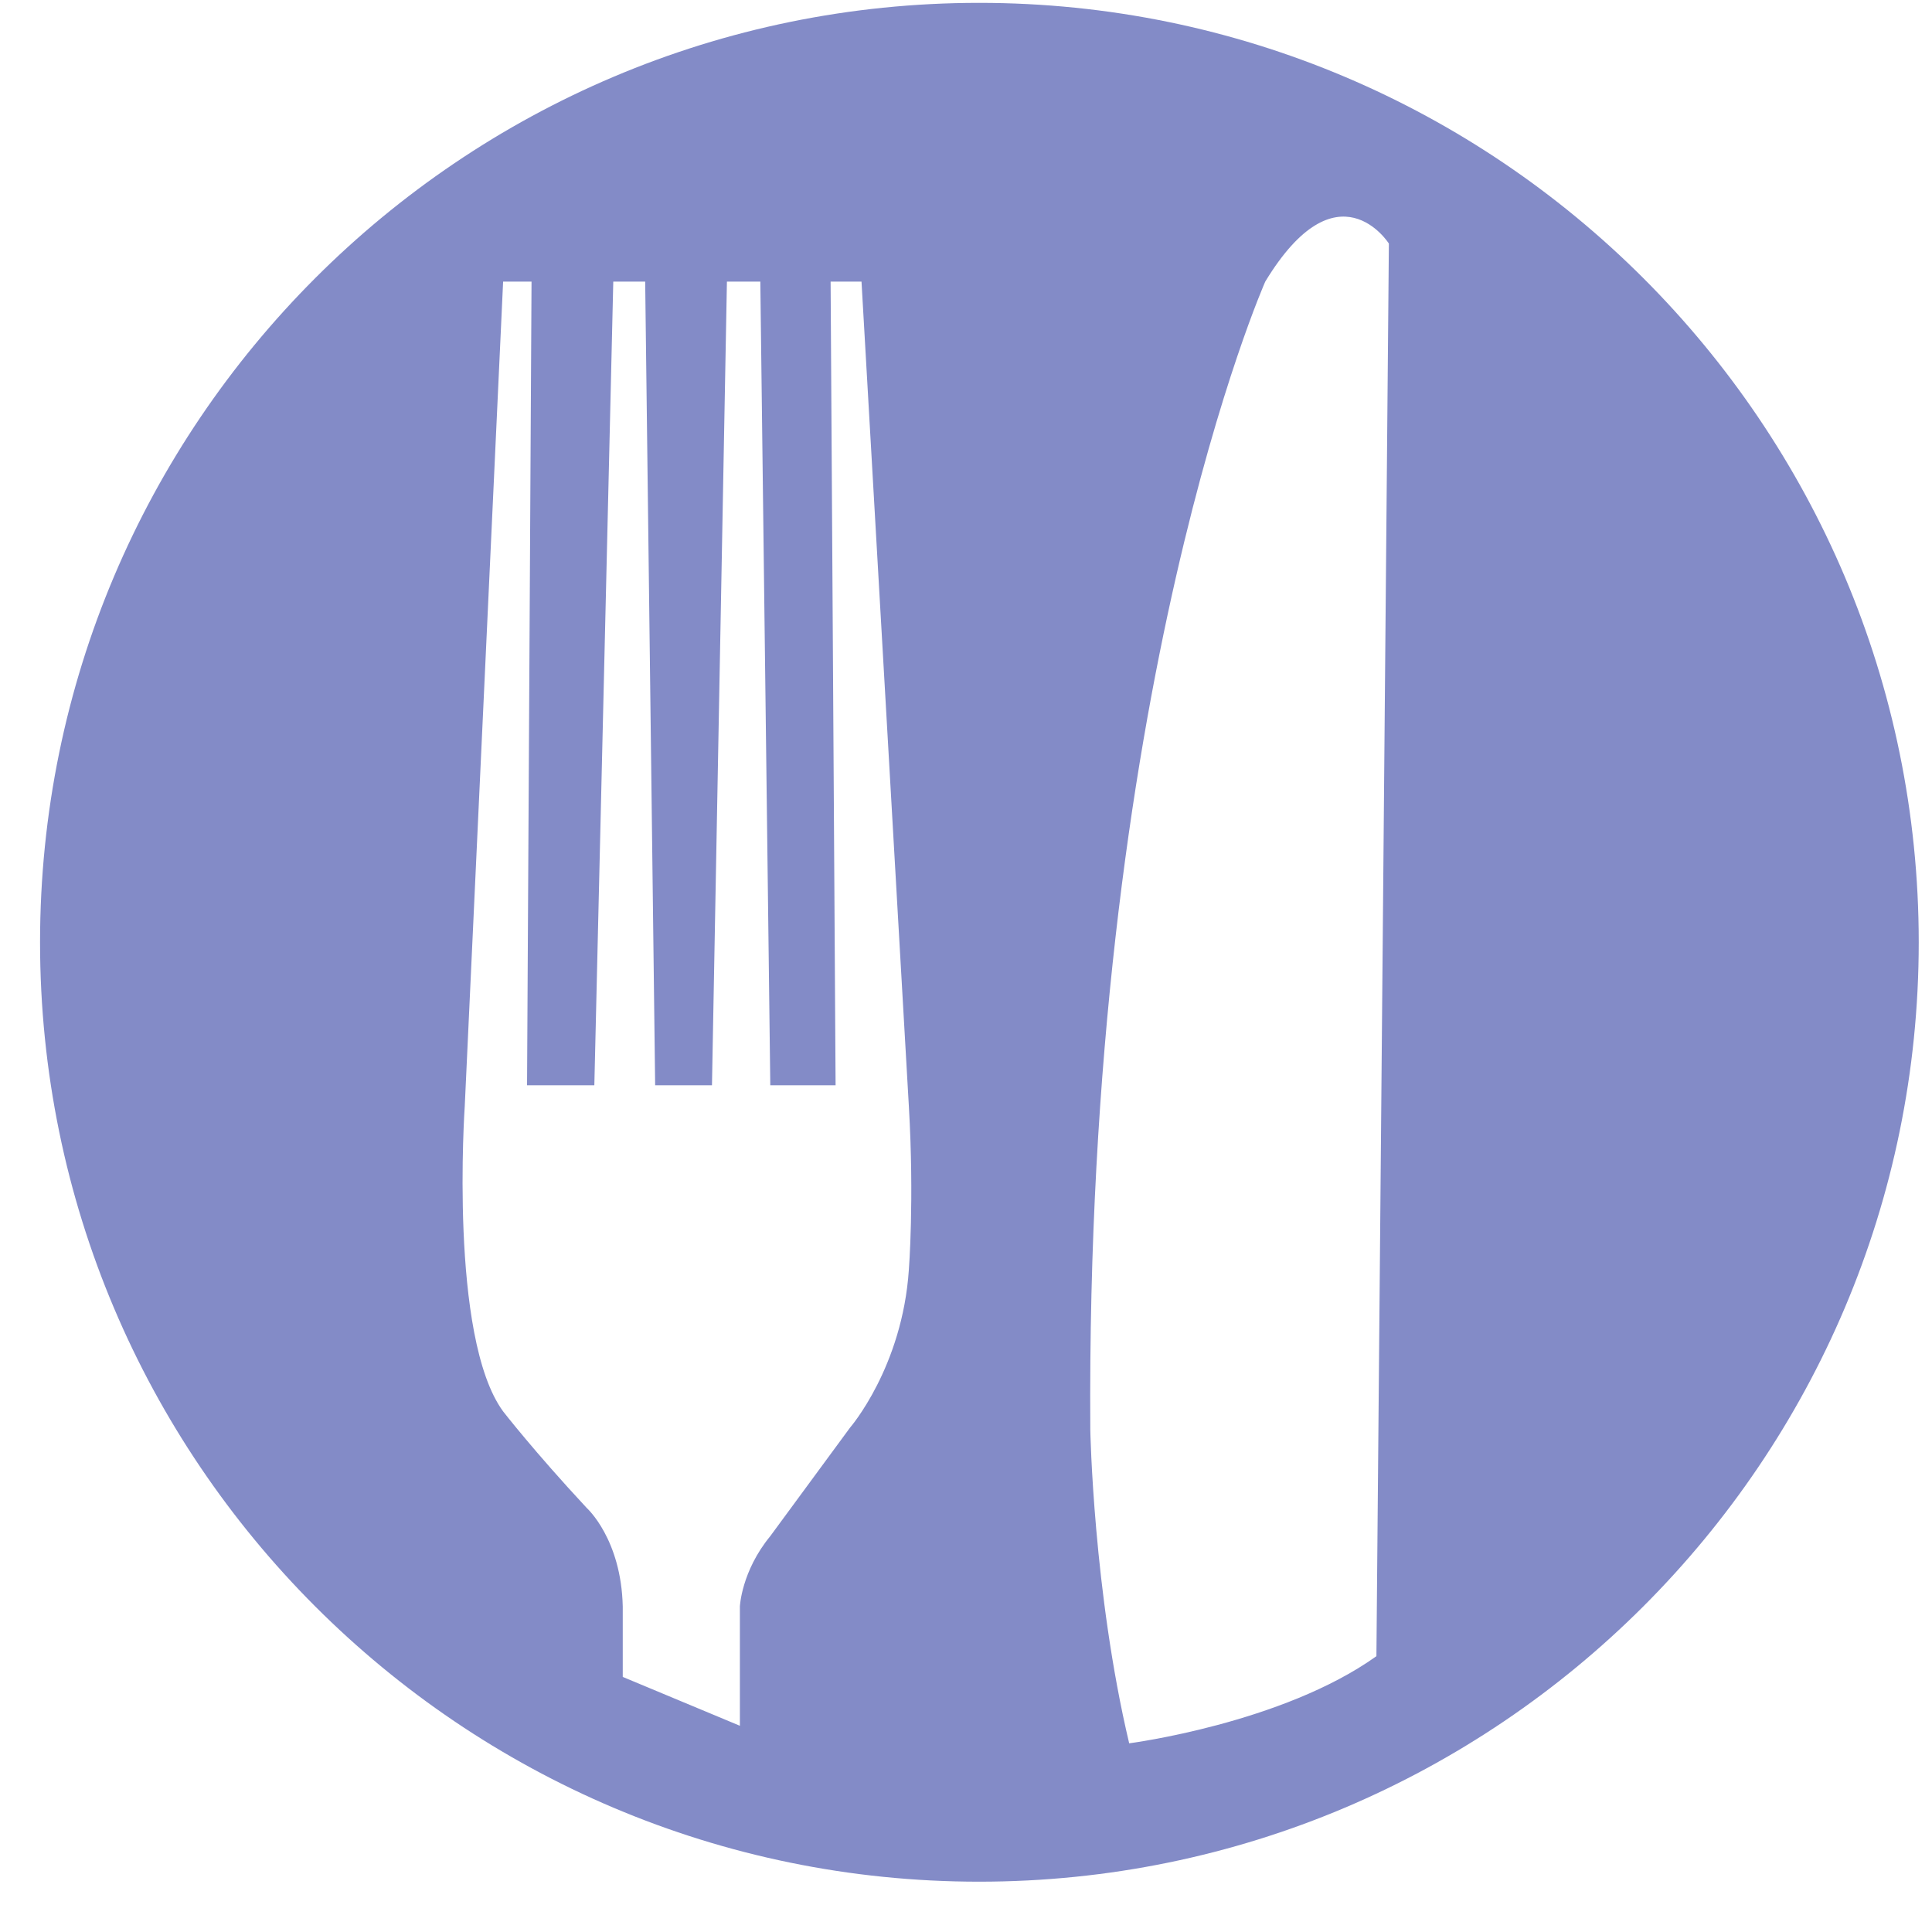 <?xml version="1.0" encoding="UTF-8" standalone="no"?>
<!DOCTYPE svg PUBLIC "-//W3C//DTD SVG 1.1//EN" "http://www.w3.org/Graphics/SVG/1.1/DTD/svg11.dtd">
<svg width="100%" height="100%" viewBox="0 0 35 35" version="1.1" xmlns="http://www.w3.org/2000/svg" xmlns:xlink="http://www.w3.org/1999/xlink" xml:space="preserve" xmlns:serif="http://www.serif.com/" style="fill-rule:evenodd;clip-rule:evenodd;stroke-linejoin:round;stroke-miterlimit:2;">
    <g transform="matrix(0.903,0,0,0.903,-4791.08,-347.652)">
        <path d="M5325.38,385.054C5335.78,385.054 5344.23,393.499 5344.23,403.901C5344.23,414.302 5335.78,422.747 5325.38,422.747C5314.98,422.747 5306.54,414.302 5306.54,403.901C5306.54,393.499 5314.98,385.054 5325.38,385.054ZM5328.39,419.971C5328.39,419.971 5331.46,419.574 5333.35,418.223L5333.6,389.883C5333.6,389.883 5332.57,388.256 5331.12,390.646C5331.12,390.646 5327.51,398.782 5327.61,413.68C5327.61,413.68 5327.67,416.936 5328.39,419.971ZM5316.31,406.769L5317.66,406.769L5318.04,390.646L5318.68,390.646L5318.88,406.769L5320.02,406.769L5320.32,390.646L5320.99,390.646L5321.19,406.769L5322.5,406.769L5322.4,390.646L5323.02,390.646L5323.97,407.192C5324.08,409.076 5323.97,410.467 5323.97,410.467C5323.84,412.427 5322.79,413.638 5322.79,413.638L5321.19,415.814C5320.61,416.52 5320.58,417.226 5320.58,417.226L5320.58,419.619L5318.23,418.639L5318.23,417.226C5318.2,415.872 5317.51,415.252 5317.51,415.252C5316.45,414.113 5315.83,413.312 5315.83,413.312C5314.74,411.826 5315.06,407.192 5315.06,407.192L5315.83,390.646L5316.4,390.646L5316.31,406.769Z" style="fill:rgb(131,139,199);"/>
    </g>
</svg>

